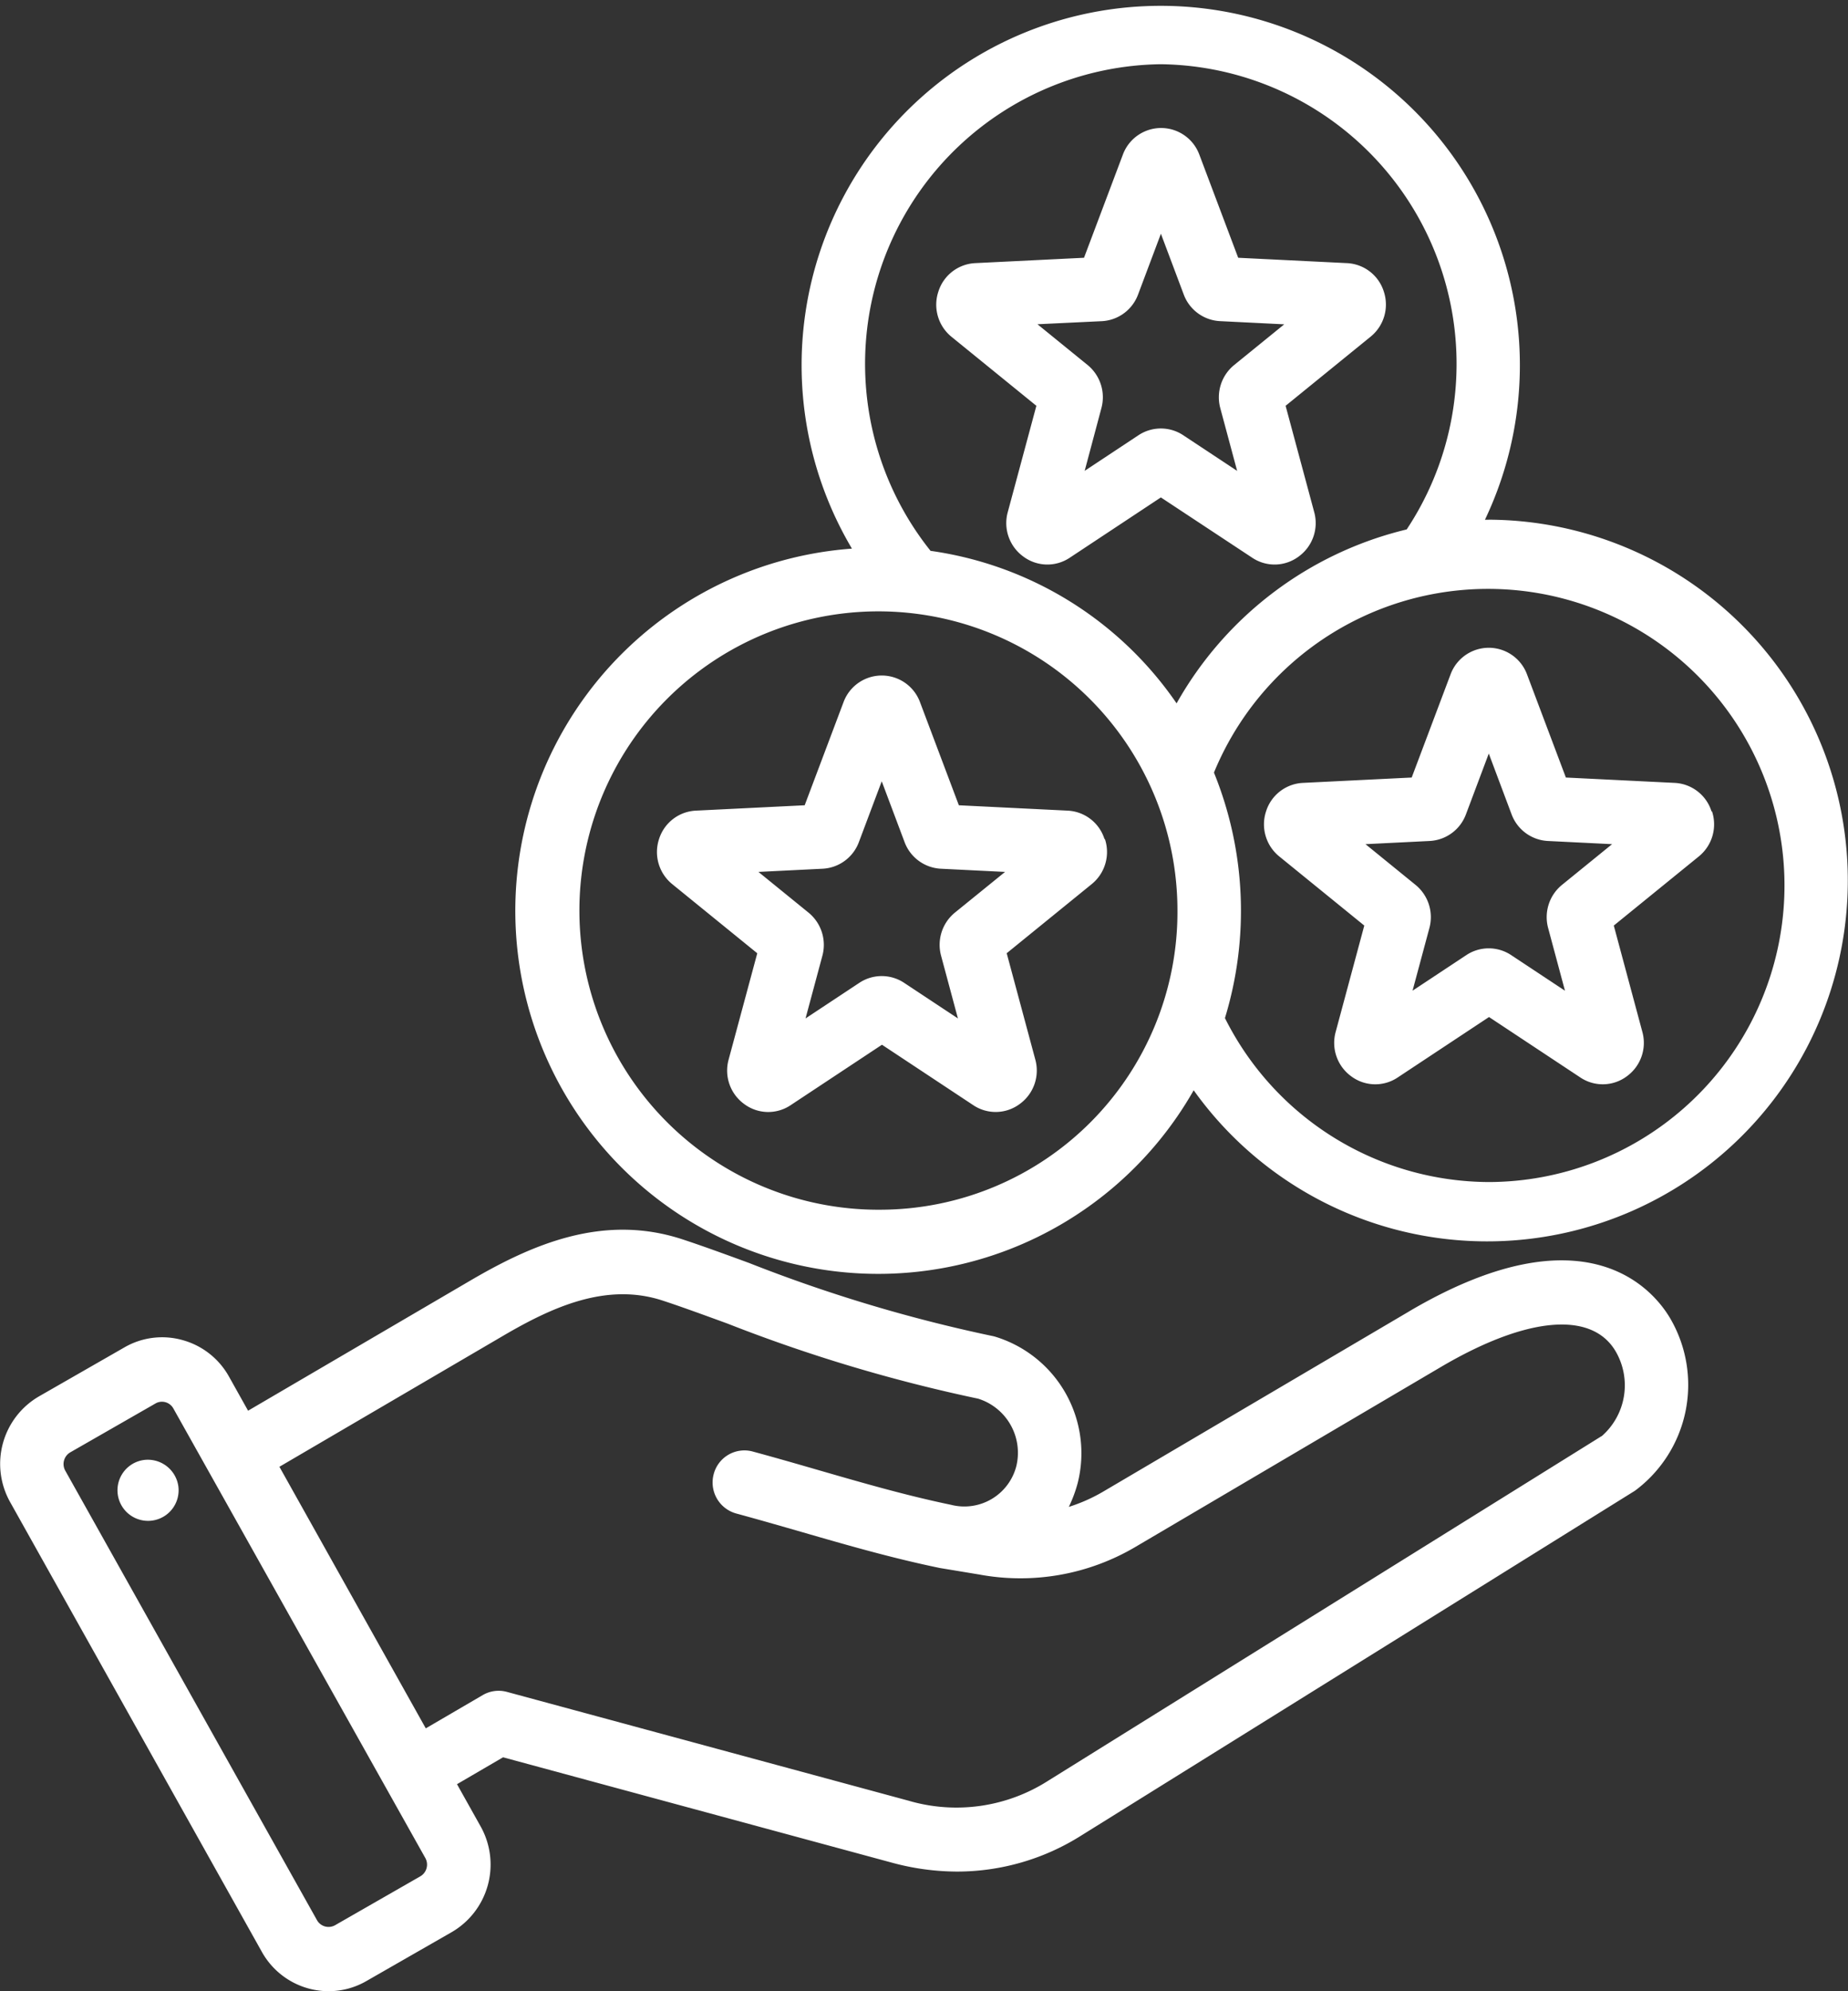 <svg xmlns="http://www.w3.org/2000/svg" width="47.587" height="51.247" viewBox="0 0 47.587 51.247">
  <rect x="0" y="0" width="47.587" height="51.247" fill="#333333" stroke="none"/>
  <path id="features" d="M47.737,16.664l2.188,1.778-.737,2.738a1.063,1.063,0,0,0,.4,1.141,1.036,1.036,0,0,0,1.2.029L53.131,20.8,55.48,22.35a1.036,1.036,0,0,0,1.2-.029,1.063,1.063,0,0,0,.4-1.141l-.737-2.738,2.188-1.778a1.064,1.064,0,0,0,.342-1.159,1.047,1.047,0,0,0-.951-.735l-2.8-.138-1-2.653a1.05,1.05,0,0,0-1.97,0l-1,2.653-2.8.138a1.047,1.047,0,0,0-.951.735A1.064,1.064,0,0,0,47.737,16.664Zm3.873-.4a1.054,1.054,0,0,0,.934-.686l.588-1.564.588,1.564a1.054,1.054,0,0,0,.934.685l1.654.082-1.29,1.048a1.071,1.071,0,0,0-.357,1.109l.434,1.615L53.708,19.2a1.044,1.044,0,0,0-1.154,0l-1.385.916L51.6,18.5a1.072,1.072,0,0,0-.357-1.109l-1.29-1.048Zm9.966,5.111-.1,0a9.248,9.248,0,1,0-16.3.743,9.345,9.345,0,1,0,8.8,13.94,9.287,9.287,0,1,0,7.595-14.685ZM53.131,9.651a7.712,7.712,0,0,1,6.33,11.973A9.285,9.285,0,0,0,53.536,26.1,9.246,9.246,0,0,0,47.2,22.175,7.712,7.712,0,0,1,53.131,9.651ZM45.944,39.132a7.7,7.7,0,1,1,7.614-7.7A7.664,7.664,0,0,1,45.944,39.132Zm15.631-.712a7.629,7.629,0,0,1-6.794-4.22,9.446,9.446,0,0,0-.283-6.318A7.633,7.633,0,1,1,61.575,38.42Zm5.736-9.538a1.048,1.048,0,0,0-.951-.735l-2.8-.138-1-2.653a1.05,1.05,0,0,0-1.97,0l-1,2.653-2.8.138a1.048,1.048,0,0,0-.951.735,1.064,1.064,0,0,0,.342,1.159l2.188,1.778-.737,2.738a1.063,1.063,0,0,0,.4,1.141,1.036,1.036,0,0,0,1.2.029l2.349-1.554,2.349,1.554a1.037,1.037,0,0,0,1.2-.029,1.063,1.063,0,0,0,.4-1.141l-.736-2.738,2.188-1.778a1.064,1.064,0,0,0,.342-1.159ZM63.46,30.772a1.071,1.071,0,0,0-.357,1.109l.434,1.615-1.386-.917a1.044,1.044,0,0,0-1.154,0l-1.385.916.434-1.614a1.071,1.071,0,0,0-.357-1.109L58.4,29.724l1.654-.082a1.054,1.054,0,0,0,.933-.686l.588-1.564.587,1.564a1.055,1.055,0,0,0,.934.686l1.654.082ZM59.524,41.749l-7.856,4.625a4.291,4.291,0,0,1-.907.406,3.412,3.412,0,0,0,.231-.625,3.136,3.136,0,0,0-2.108-3.749.852.852,0,0,0-.107-.027A38.952,38.952,0,0,1,42.52,40.5c-.623-.228-1.212-.443-1.713-.607-2.056-.674-3.9.154-5.441,1.053l-5.74,3.359-.491-.877a1.964,1.964,0,0,0-1.191-.939,1.941,1.941,0,0,0-1.5.185l-2.2,1.261a2.009,2.009,0,0,0-.746,2.72l6.481,11.574A1.972,1.972,0,0,0,31.7,59.245a1.946,1.946,0,0,0,.969-.259l2.2-1.261a2.01,2.01,0,0,0,.746-2.72l-.609-1.088,1.186-.692,10.014,2.712a6.426,6.426,0,0,0,1.682.229,5.985,5.985,0,0,0,3.192-.927l14.258-8.874a3.392,3.392,0,0,0,.905-4.443c-.425-.718-2.168-2.854-6.719-.174ZM34.064,56.287l-2.2,1.261a.342.342,0,0,1-.462-.129L24.917,45.845a.349.349,0,0,1,.128-.467l2.2-1.261a.326.326,0,0,1,.163-.043.349.349,0,0,1,.094.013.338.338,0,0,1,.2.16L34.192,55.82A.349.349,0,0,1,34.064,56.287ZM64.48,44.959,50.223,53.832a4.385,4.385,0,0,1-3.593.509l-10.341-2.8a.81.81,0,0,0-.62.083l-1.467.856-3.769-6.732,5.754-3.367C37.471,41.628,38.86,41,40.3,41.47c.476.156,1.025.357,1.662.589a40.53,40.53,0,0,0,6.463,1.936,1.459,1.459,0,0,1,.985,1.732,1.382,1.382,0,0,1-1.682,1c-1.15-.239-2.244-.555-3.4-.889-.553-.16-1.124-.325-1.712-.484a.817.817,0,0,0-1,.584.828.828,0,0,0,.578,1.012c.575.156,1.14.319,1.686.476,1.2.347,2.336.674,3.559.927l1.01.167a5.83,5.83,0,0,0,4.043-.719l7.856-4.625c2.2-1.293,3.877-1.445,4.493-.4a1.737,1.737,0,0,1-.36,2.186ZM27.83,46.246a.787.787,0,1,1-.893-.672A.794.794,0,0,1,27.83,46.246ZM51.68,29.595a1.047,1.047,0,0,0-.951-.734l-2.8-.138-1-2.653a1.05,1.05,0,0,0-1.97,0l-1,2.653-2.8.138a1.047,1.047,0,0,0-.951.734,1.064,1.064,0,0,0,.342,1.159l2.188,1.778L42,35.27a1.063,1.063,0,0,0,.4,1.141,1.036,1.036,0,0,0,1.2.029l2.349-1.554,2.349,1.554a1.037,1.037,0,0,0,1.2-.03,1.063,1.063,0,0,0,.4-1.141l-.737-2.738,2.188-1.778a1.063,1.063,0,0,0,.342-1.159Zm-3.852,1.89a1.071,1.071,0,0,0-.357,1.109l.434,1.615-1.385-.916a1.044,1.044,0,0,0-1.154,0l-1.385.916.434-1.614a1.071,1.071,0,0,0-.357-1.109l-1.29-1.048,1.654-.082a1.054,1.054,0,0,0,.933-.686l.588-1.564.588,1.564a1.055,1.055,0,0,0,.934.686l1.654.082Z" transform="translate(-23.238 -7.998)" fill="#fff"/>
</svg>
